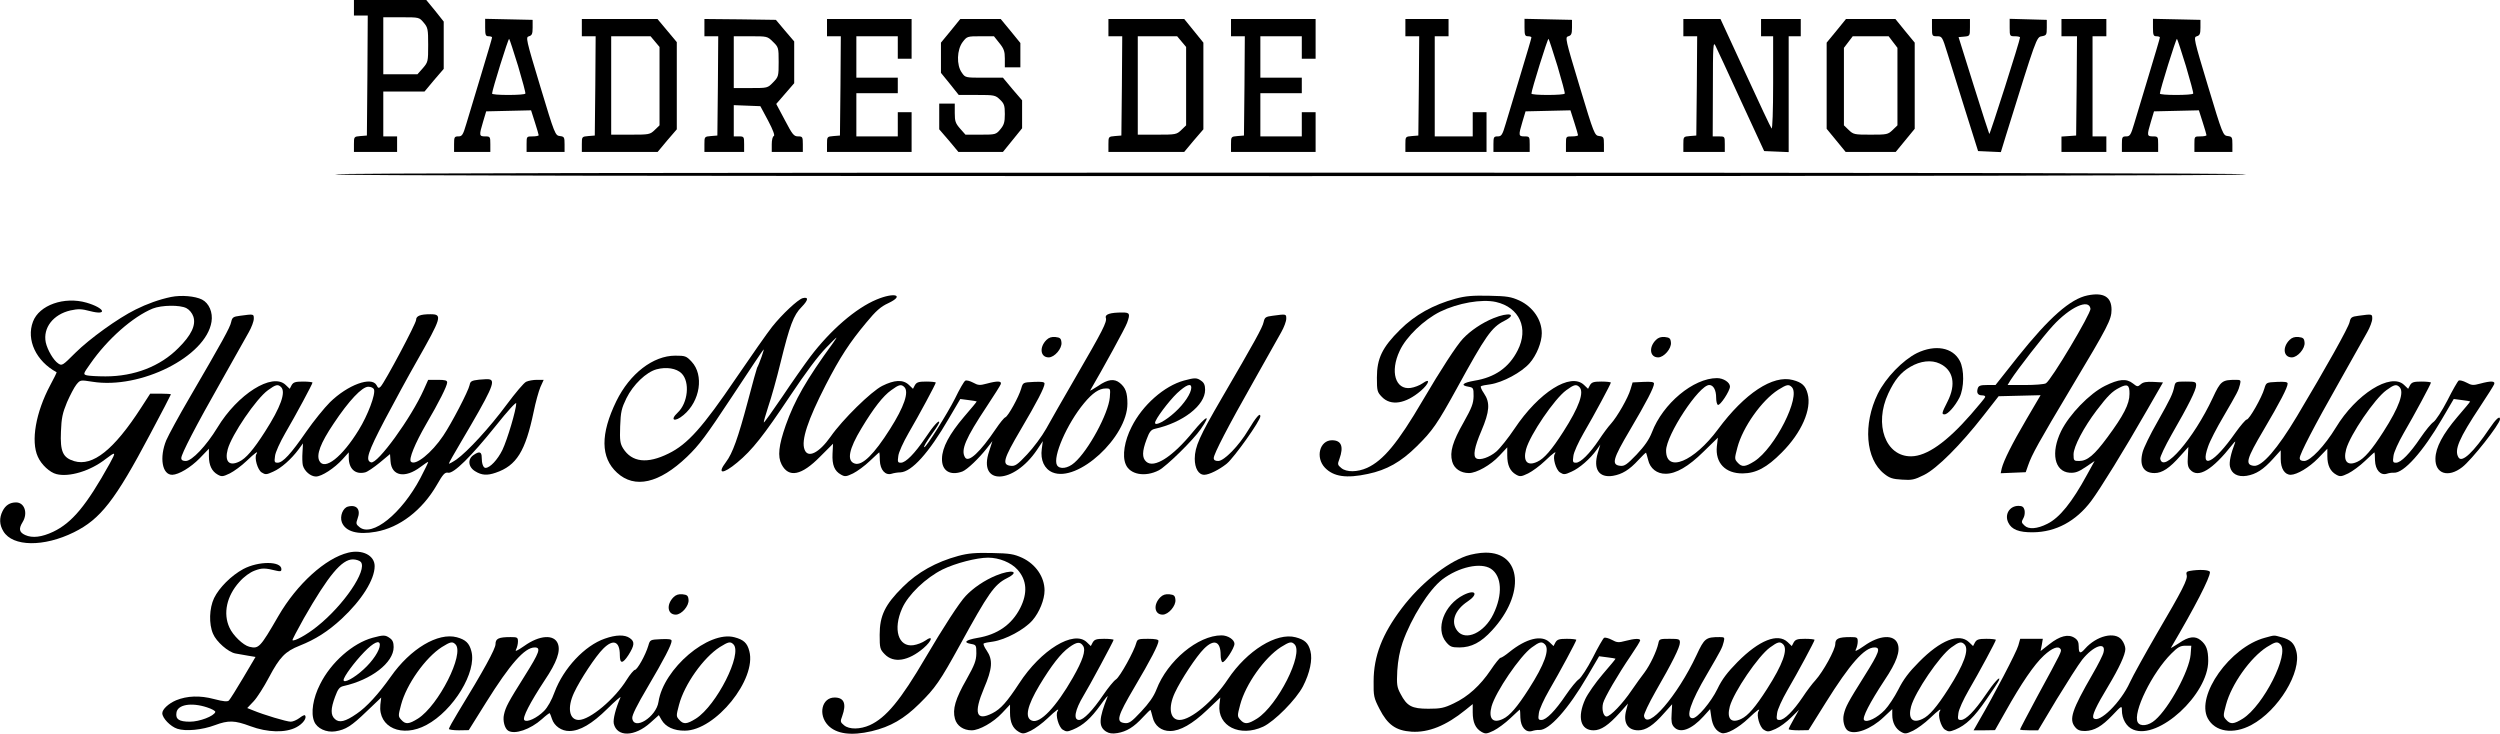 <svg width="1448" height="425" viewBox="0 0 1448 425" fill="none" xmlns="http://www.w3.org/2000/svg">
<path d="M205 4.5V9H209H213L212.8 43.7L212.5 78.5L208.8 78.8C205 79.1 205 79.2 205 83.6V88H217.5H230V83.5V79H226H222V66V53H233.9H245.9L251.4 46.4L257 39.9V26.2V12.5L252 6.2L246.9 -1.3113e-06H226H205V4.5ZM245.4 13.1C247.8 15.9 248 16.9 248 26C248 35.7 247.9 36 244.9 39.5L241.8 43H231.9H222V26.5V10H232.4C242.8 10 242.8 10 245.4 13.1Z" fill="black"/>
<path d="M281 16C281 20.3 281.3 21 283 21C284.1 21 285 21.3 285 21.7C285 22.2 282.1 31.9 278.6 43.5C275.1 55 271.3 67.8 270.1 71.7C268.2 78.2 267.6 79 265.5 79C263.2 79 263 79.4 263 83.5V88H273.5H284V83.5C284 79.2 283.9 79 281 79C277.5 79 277.4 78.5 279.8 70.5L281.6 64.5L294.6 64.2L307.6 63.9L309.8 70.8C311 74.6 312 77.9 312 78.3C312 78.7 310.4 79 308.5 79C305 79 305 79 305 83.5V88H316H327V83.6C327 79.5 326.8 79.1 324.3 78.8C321.6 78.5 321.3 77.9 312.9 50C304.6 22.5 304.4 21.5 306.4 21C308.1 20.5 308.5 19.6 308.5 16V11.5L294.8 11.2L281 10.9V16ZM300.1 38.3C302.6 46.7 304.5 53.8 304.3 54.2C304.1 54.7 299.6 55 294.4 55C289.2 55 285 54.7 285 54.2C285 52.3 294.4 22.1 294.9 22.5C295.2 22.8 297.5 29.9 300.1 38.3Z" fill="black"/>
<path d="M337 16V21H341H345L344.8 49.7L344.5 78.5L340.8 78.8C337 79.1 337 79.2 337 83.6V88H358.9H380.9L386.4 81.4L392 74.9V49.7V24.4L386.4 17.7L380.8 11H358.9H337V16ZM379.4 24.1L382 27.2V49.9V72.6L379.2 75.3C376.5 77.9 376 78 365.2 78H354V49.5V21H365.4H376.8L379.4 24.1Z" fill="black"/>
<path d="M408 16V21H412H416L415.8 49.7L415.5 78.5L411.8 78.8C408 79.1 408 79.2 408 83.6V88H419.5H431V83.5C431 79.2 430.9 79 428 79H425V70V60.9L432.7 61.2L440.4 61.5L444.9 69.9C447.8 75.4 448.9 78.5 448.2 78.8C447.5 79 447 81.1 447 83.6V88H456H465V83.5C465 79.3 464.8 79 462.3 79C459.8 79 459 78 454.6 69.6L449.6 60.2L454.8 54.2L460 48.2V36.1V24L454.7 17.8L449.4 11.5L428.7 11.2L408 11V16ZM447.7 24.2C450.9 27.3 451 27.6 451 35.9C451 44.1 450.9 44.5 447.8 47.7C444.6 51 444.6 51 434.8 51H425V36V21H434.7C444.3 21 444.5 21 447.7 24.2Z" fill="black"/>
<path d="M479 16V21H483H487L486.8 49.7L486.5 78.5L482.8 78.8C479 79.1 479 79.2 479 83.6V88H503.5H528V76.5V65H524H520V72V79H508H496V66.5V54H508H520V49.5V45H508H496V33V21H508H520V27.5V34H524H528V22.5V11H503.5H479V16Z" fill="black"/>
<path d="M550.6 17.9L545 24.7V33.5V42.2L550.2 48.6L555.3 55H565.9C575.9 55 576.5 55.1 579.2 57.7C581.6 60 582 61.1 582 66.1C582 70.8 581.5 72.4 579.4 74.9C576.9 77.9 576.6 78 568 78H559.2L556.1 74.5C553.4 71.4 553 70.2 553 65.5V60H548.5H544V67.4V74.9L549.6 81.4L555.1 88H568H580.9L586.5 81.1L592 74.3V66.2V58.1L586.4 51.6L580.9 45H570C559.1 45 559.1 45 557.1 42.1C553.9 37.7 554.2 28.8 557.6 24.3C560.1 21.1 560.2 21 567.9 21H575.7L578.8 24.9C581.5 28.2 582 29.8 582 33.9V39H586.5H591V31.9V24.9L585.3 17.9L579.6 11H567.9H556.2L550.6 17.9Z" fill="black"/>
<path d="M642 16V21H646H650L649.8 49.7L649.5 78.5L645.8 78.8C642 79.1 642 79.2 642 83.6V88H663.9H685.9L691.4 81.4L697 74.9V49.8V24.7L691.5 17.9L685.9 11H664H642V16ZM684.4 24.1L687 27.2V49.9V72.6L684.2 75.3C681.5 77.9 681 78 670.2 78H659V49.5V21H670.4H681.8L684.4 24.1Z" fill="black"/>
<path d="M713 16V21H717H721L720.8 49.7L720.5 78.5L716.8 78.8C713 79.1 713 79.2 713 83.6V88H737.5H762V76.5V65H758H754V72V79H742H730V66.5V54H742H754V49.5V45H742H730V33V21H742H754V27.5V34H758H762V22.5V11H737.5H713V16Z" fill="black"/>
<path d="M814 16V21H818H822L821.8 49.7L821.5 78.5L817.8 78.8C814 79.1 814 79.2 814 83.6V88H837.5H861V76.5V65H857H853V72V79H842H831V50V21H835H839V16V11H826.5H814V16Z" fill="black"/>
<path d="M883 16C883 20.3 883.3 21 885 21C886.1 21 887 21.3 887 21.7C887 22.2 884.1 31.9 880.6 43.5C877.1 55 873.3 67.8 872.1 71.7C870.2 78.2 869.6 79 867.5 79C865.2 79 865 79.4 865 83.5V88H875.5H886V83.5C886 79.2 885.9 79 883 79C879.5 79 879.4 78.5 881.8 70.5L883.6 64.5L896.6 64.2L909.6 63.9L911.8 70.8C913 74.6 914 77.9 914 78.3C914 78.7 912.4 79 910.5 79C907 79 907 79 907 83.5V88H918H929V83.6C929 79.5 928.8 79.1 926.3 78.8C923.6 78.5 923.3 77.9 914.9 50C906.6 22.5 906.4 21.5 908.4 21C910.1 20.5 910.5 19.6 910.5 16V11.5L896.8 11.2L883 10.9V16ZM902.1 38.3C904.6 46.7 906.5 53.8 906.3 54.2C906.1 54.7 901.6 55 896.4 55C891.2 55 887 54.7 887 54.2C887 52.3 896.4 22.1 896.9 22.5C897.2 22.8 899.5 29.9 902.1 38.3Z" fill="black"/>
<path d="M975 16V21H979H983L982.8 49.7L982.5 78.5L978.8 78.8C975 79.1 975 79.2 975 83.6V88H987H999V83.5C999 79 999 79 995.5 79H992L992.1 51.2C992.1 26.2 992.3 23.8 993.6 26.5C994.4 28.1 1001.1 42.5 1008.4 58.5L1021.8 87.5L1028.9 87.8L1036 88.1V54.5V21H1039.5H1043V16V11H1031.5H1020V16V21H1023.5H1027V48.2C1027 64.2 1026.6 75 1026.1 74.4C1025.6 73.9 1018.8 59.4 1010.9 42.2L996.5 11H985.8H975V16Z" fill="black"/>
<path d="M1063.6 17.9L1058 24.7V49.7V74.6L1063.5 81.3L1069 88H1083.5H1098L1103.5 81.3L1109 74.6V49.7V24.7L1103.4 17.9L1097.8 11H1083.5H1069.2L1063.6 17.9ZM1096.4 24.3L1099 27.7V50.2V72.6L1096.2 75.3C1093.5 77.9 1092.9 78 1083.5 78C1074.1 78 1073.5 77.9 1070.8 75.3L1068 72.6V50.2V27.7L1070.6 24.3L1073.1 21H1083.5H1093.9L1096.4 24.3Z" fill="black"/>
<path d="M1119 16C1119 20.9 1119.1 21 1122 21C1124.8 21 1125 21.3 1127.9 30.7C1129.6 36.1 1134.3 51.1 1138.3 64L1145.7 87.5L1152.3 87.8L1158.9 88.1L1161.9 78.3C1179.5 21.7 1179.5 21.5 1182.6 21C1185.3 20.5 1185.5 20.2 1185.5 16V11.5L1174.8 11.2L1164 10.9V16C1164 20.9 1164.1 21 1167 21C1168.7 21 1170 21.3 1170 21.7C1170 23.4 1152.6 78 1152.2 77.6C1152 77.3 1147.9 64.6 1143.1 49.3L1134.4 21.5L1137.7 21.2C1140.9 20.9 1141 20.8 1141 15.9V11H1130H1119V16Z" fill="black"/>
<path d="M1194 16V21H1198.5H1203L1202.8 49.7L1202.5 78.5L1198.3 78.8L1194 79.1V83.6V88H1207H1220V83.5V79H1216H1212V50V21H1216H1220V16V11H1207H1194V16Z" fill="black"/>
<path d="M1247 16C1247 20.3 1247.3 21 1249 21C1250.1 21 1251 21.3 1251 21.7C1251 22.2 1248.1 31.9 1244.6 43.5C1241.1 55 1237.3 67.8 1236.1 71.7C1234.2 78.2 1233.6 79 1231.5 79C1229.2 79 1229 79.4 1229 83.5V88H1239.5H1250V83.5C1250 79.2 1249.9 79 1247 79C1243.5 79 1243.4 78.5 1245.8 70.5L1247.6 64.5L1260.6 64.2L1273.6 63.9L1275.8 70.8C1277 74.6 1278 77.9 1278 78.3C1278 78.7 1276.4 79 1274.5 79C1271 79 1271 79 1271 83.5V88H1282H1293V83.6C1293 79.5 1292.8 79.1 1290.3 78.8C1287.6 78.5 1287.3 77.9 1278.9 50C1270.6 22.5 1270.4 21.5 1272.4 21C1274.1 20.5 1274.5 19.6 1274.5 16V11.5L1260.8 11.2L1247 10.9V16ZM1266.1 38.3C1268.6 46.7 1270.5 53.8 1270.3 54.2C1270.1 54.7 1265.6 55 1260.4 55C1255.2 55 1251 54.7 1251 54.2C1251 52.3 1260.4 22.1 1260.9 22.5C1261.2 22.8 1263.5 29.9 1266.1 38.3Z" fill="black"/>
<path d="M194 101C194 101.7 379.2 102 747.5 102C1115.8 102 1301 101.7 1301 101C1301 100.3 1115.8 100 747.5 100C379.2 100 194 100.3 194 101Z" fill="black"/>
<path d="M1209.1 171.1C1199.2 173.1 1186.9 183.9 1168.7 206.7L1155.8 223H1151C1147 223 1146 223.4 1145.5 225C1144.7 227.6 1145.6 229 1148.1 229C1149.3 229 1150 229.4 1149.8 230C1149.7 230.5 1145.9 235 1141.5 240.1C1127.5 256.1 1116 264.2 1107 264.3C1092.1 264.5 1085.3 245.8 1093.7 227.9C1097.4 220 1100.9 215.7 1106.4 212.5C1112.3 209 1118.7 208.3 1123.5 210.6C1131.4 214.3 1133.1 222.6 1128 232.6C1124.6 239.3 1124.5 240 1126.3 240C1128.2 240 1132.4 235.2 1134.9 230.3C1137.7 224.7 1137.8 214 1135.1 209C1131 201.2 1120.9 199.4 1110.3 204.5C1102.1 208.6 1092.2 218.8 1087.6 228.1C1079 245.7 1080.5 265.9 1091.3 274.4C1094.4 276.9 1096.2 277.5 1101.6 277.8C1107.3 278.2 1108.8 277.9 1114.4 275.1C1121.9 271.4 1135.6 257.7 1149 240.5L1157.6 229.5L1169.7 229.2L1181.9 228.9L1173.8 242.7C1165.3 257.2 1160.6 266.6 1159.4 271.3L1158.8 274.1L1166 273.8L1173.3 273.5L1174.7 269.5C1176.9 263.2 1180.6 256.5 1200 224C1220.9 189.1 1223 185.1 1223 179.4C1223 171.9 1218.4 169.2 1209.1 171.1ZM1210.8 178.8C1211.2 181.4 1187.9 220.5 1185 222C1184 222.6 1178.6 223 1173 223H1162.8L1164.5 220.2C1168.8 213.6 1183.3 194.9 1189 188.7C1199 177.8 1210 172.8 1210.8 178.8Z" fill="black"/>
<path d="M99.1 172C92.3 173.4 85.1 176 78.5 179.3C68.2 184.4 51.9 196.2 43.7 204.3C36.2 211.8 35.9 212 33.7 210.5C31 208.7 27.5 202.8 26.5 198.3C24.8 189.9 30.8 182.1 40.8 179.8C45.4 178.8 47.3 178.9 52.2 180.2C62.6 182.9 60.7 178.4 50.1 175.3C37.2 171.6 22.7 176.7 19.1 186.3C15.1 196.8 20.9 209.2 32.8 215.6C32.9 215.7 31.3 219.1 29.1 223.1C20.7 238.9 17.8 255.5 21.9 264.5C23.9 269.1 28.9 273.7 32.7 274.6C40 276.5 52.3 272.8 61 266C67.2 261.3 67.4 261.5 63.5 268.6C50 292.9 41.7 302.8 30.8 308C24.2 311.1 18.8 311.8 14.6 309.9C11.1 308.3 10.7 306.3 13.1 302.4C16.3 297.2 14.2 291 9.3 291C5.8 291 3.2 292.6 1.5 296C-0.5 300 -0.4 303.9 2 307.8C7.4 316.7 25.4 316.9 42.8 308.3C58.2 300.7 66.7 289.8 86.9 251.6C93.6 239.1 99 228.6 99 228.4C99 228.2 96.3 228 93 228H87L81.7 236.2C66 260.5 53.7 270.3 43 267.1C36.4 265.1 34.8 261.6 35.3 250C35.6 242.1 36.2 239.3 38.8 233C40.6 228.9 43 224.3 44.2 222.8C46.5 220 46.5 220 53.5 221.1C81.4 225.6 119.3 206.5 122.5 186.4C123.4 181 121.1 175.6 117 173.5C113 171.5 105 170.8 99.1 172ZM108 178.5C109.7 179.4 111.3 181.3 112 183.4C113.6 188.3 110.8 194.2 103.3 201.6C92.8 212.2 77.8 218 61.1 218C56.4 218 51.5 217.7 50.3 217.4C48.1 216.8 48.1 216.6 52.3 210.7C62.2 196.4 77 183.4 88.5 178.7C93.6 176.7 104.2 176.5 108 178.5Z" fill="black"/>
<path d="M507.7 173.5C495.7 178.5 481.1 191.1 469.4 206.5C466.1 210.9 458.7 221.4 453.1 229.8C447.4 238.2 442.6 244.9 442.4 244.7C442.2 244.5 443.4 240.3 445 235.4C446.7 230.5 449.9 219.1 452.1 210C457.4 188.5 459.6 182.5 464.3 177.8C468.2 173.8 468.5 171.8 464.9 172.7C462.1 173.5 453 182 447.2 189.3C444.5 192.7 435.2 206 426.4 218.9C407 247.5 398.3 257.3 387.2 262.7C374.9 268.8 366 267.8 360.9 259.7C359.2 256.9 358.9 255.2 359.2 246.9C359.5 238.5 360 236.5 362.8 230.7C366.7 222.8 374.3 215.5 380.3 213.9C386 212.4 391.8 213.3 394.8 216.3C399.7 221.2 398.5 233.4 392.5 239C387.7 243.5 390.8 244.7 395.9 240.4C405.6 232.3 407.8 217.2 400.6 209.5C397.5 206.2 396.9 206 391.1 206C378.3 206 364.8 216.4 357 232.3C347.7 251.4 347.8 265 357.4 273.8C367.6 283.2 381.8 280 397.9 264.6C405 257.8 409 252.4 423.8 230C433.4 215.4 441.7 203 442.2 202.5C443 201.7 439.6 211.2 438.5 213C438.3 213.4 435.8 222.2 433.1 232.6C427.5 253.6 424.3 262.6 420.5 267.6C415.1 274.7 418.6 274.9 427 267.9C435.7 260.7 442.3 252.3 457.7 229.2C466.5 216 473.8 206.2 478.7 201.2C485.2 194.5 485.7 194.1 482.6 198.5C466.9 220.1 460.3 231.7 455.1 246.3C451 258 450.3 264.4 452.7 269C456.8 276.9 464.2 275.5 475 264.5L482.5 257L482.2 262.8C481.9 269.3 483.3 272.8 487.1 274.9C489.4 276.2 490.1 276.1 494.1 274.2C496.5 273 500.9 269.8 503.8 267C506.7 264.3 509.1 262 509.3 262C509.4 262 509.6 264.1 509.6 266.7C509.8 272.2 512.8 275.5 516.4 274.4C517.6 274 519.9 273.6 521.5 273.6C528.1 273.3 538 262.3 549.5 242.5L556.2 231.1L560.8 231.7C563.4 232 565.6 232.4 565.7 232.5C565.9 232.6 562.5 236.6 558.3 241.5C549.9 251.4 545.7 259.2 545.6 265.6C545.4 272.7 550.3 275.7 557.4 273.1C560.2 272 567 265.5 571.7 259.5L574.8 255.5L572.9 261.4C566.2 281.3 587 280.7 600.6 260.6L604 255.5L603.4 260C602.5 266.5 604.9 271.6 609.6 273.6C624.2 279.7 653 253.2 653 233.8C653 227.4 651.9 224.5 648.6 221.8C645.4 219.2 641.7 219.6 636.1 223.5C633.2 225.4 631.1 226.6 631.4 226.2C638.5 214.1 652 189.5 652.8 187C654.7 181.7 654.4 181 650.1 181C643.1 181 639.9 182 640.5 184.1C641.3 186.4 638.7 191.4 623 218.5C616 230.6 608.3 244 605.9 248.4C603.5 252.7 598.5 259.4 594.9 263.2C589.3 269.2 587.9 270.1 585.4 269.8C580.2 269.2 581.1 266 591.1 249C600.6 232.9 605 224.4 605 222.2C605 221.2 603.4 221 598.8 221.2C592.6 221.5 592.5 221.5 591.5 225C590.1 229.9 583.9 241.1 582.3 241.7C581.5 242 579.1 245 576.8 248.4C567.7 261.9 561 268.1 559 265C556.3 260.7 559.2 254 571.6 235.3C575.7 229.1 579.3 223.4 579.6 222.6C580.4 220.6 577.8 220.5 571.5 222.2C567.5 223.3 566.5 223.2 563.6 221.6C561.7 220.6 559.7 220.1 559.1 220.5C558.4 220.8 555.7 225.5 553.1 230.9C548.6 239.8 536.5 259 535.4 259C534.7 259 536.4 256.1 540.4 250.5C542.4 247.8 544 245.1 544 244.6C544 242.9 540.6 246.6 535.9 253.7C529.8 262.7 524.6 268 521.8 268C520 268 519.8 267.6 520.3 264.1C520.5 262 523.2 256.1 526.2 250.9C532.4 240.3 542 222.4 542 221.6C542 221.3 539.5 221 536.5 221C532 221 530.9 221.4 529.9 223.1L528.8 225.2L526.4 222.9C523 219.7 518 220 511 223.5C504.6 226.7 487.9 243.1 481.1 252.9C474.4 262.4 467.9 265.6 466 260.4C463.9 255.1 467.9 243.2 478.2 223.1C486.6 206.8 492.1 198.4 501.7 186.9C507.3 180.1 510.1 177.6 514.5 175.6C524.2 171 518.2 169.1 507.7 173.5ZM523.8 224.2C526.6 227 523.7 235.6 515.5 248.5C506.3 263.1 499.4 269.9 495.1 268.5C490.3 267 491.6 260.2 499 248C506 236.4 511.4 229.4 516.2 226C520.7 222.7 522 222.4 523.8 224.2ZM642.8 230.2C642 239.5 630.4 261 622.3 268C618.5 271.4 613.7 272 612.2 269.4C609.6 264.7 618 245.4 627.9 233.5C632.7 227.7 636.6 225 640.4 225C643.2 225 643.2 225 642.8 230.2Z" fill="black"/>
<path d="M843 172.999C830.2 176.499 819.5 182.399 810.9 190.999C800.6 201.199 797.5 207.599 797.5 218.699C797.5 226.399 797.7 227.099 800.4 229.899C805.6 235.299 814.1 233.899 822.9 226.399C827.9 222.099 828.7 218.599 824 221.999C822.3 223.199 819.2 224.399 817 224.699C808.2 225.899 805 215.199 810.7 203.199C814.4 195.099 824.7 185.199 834.2 180.499C844.5 175.499 858.2 173.099 866.4 174.899C880.1 177.999 885.6 190.199 879 202.999C874 212.899 865.8 218.599 854 220.499C847.1 221.699 845.7 223.199 850.6 223.999C853.4 224.499 853.5 224.799 853.5 229.499C853.4 233.699 852.5 236.099 847.8 244.499C841.3 255.899 839.6 261.799 841.1 267.299C842.2 271.399 846 273.999 850.8 273.999C855.2 273.999 863.4 269.399 868.4 263.999L873 259.099V263.799C873 269.399 874.6 272.899 878.1 274.899C880.4 276.199 881.1 276.099 885.1 274.199C887.5 272.999 891.9 269.799 894.8 266.999C899.8 262.199 901.9 260.799 900.5 262.999C899.2 265.199 901.2 272.099 903.5 273.599C905.7 274.999 906.3 274.999 910.2 273.199C914.8 271.199 921 265.799 924.8 260.499L926.9 257.499L925.4 262.499C922.7 271.699 926.1 276.899 934.2 275.599C939.5 274.699 943.7 272.199 949 266.399C951.3 263.899 953.3 261.999 953.4 262.199C953.5 262.399 954.1 264.299 954.6 266.399C955.7 271.299 959.7 274.499 964.8 274.399C970.7 274.399 977.9 270.299 986.7 261.599L995 253.499L994.4 258.499C993.4 268.099 999.3 274.299 1009.4 274.199C1017.1 274.099 1023.3 270.899 1032 262.099C1043.5 250.599 1049.4 236.999 1047 228.099C1045.8 223.399 1043.7 221.499 1038.4 220.099C1026.9 216.999 1010.5 227.799 995.1 248.599C981.1 267.499 965 274.099 965 260.999C965 251.999 984.1 222.999 990 222.999C992.4 222.999 994 225.899 994 230.399C994 232.299 994.4 234.199 995 234.499C996.2 235.199 1002 226.399 1002 223.899C1002 221.499 998.2 218.999 994.5 218.999C980.8 218.999 963.1 233.799 956.8 250.399C955.1 254.699 952.6 258.299 947.9 263.299C942.3 269.099 940.9 270.099 938.4 269.799C933.2 269.199 934.1 265.899 944.1 248.999C953.6 232.899 958 224.399 958 222.199C958 221.199 956.4 220.999 951.8 221.199L945.6 221.499L944.4 225.499C943 230.399 936.7 241.399 933 245.499C931.5 247.099 928.4 251.299 926.1 254.799C920.7 262.799 915.5 267.999 912.8 267.999C911 267.999 910.8 267.599 911.3 264.099C911.5 261.999 914.2 256.099 917.2 250.899C923.4 240.299 933 222.399 933 221.599C933 221.299 930.5 220.999 927.5 220.999C923 220.999 921.9 221.399 920.9 223.099L919.8 225.199L917.4 222.899C909.6 215.599 891.3 227.199 877.2 248.299C873.6 253.699 868.8 259.699 866.6 261.599C862.7 264.899 857.2 266.799 855.1 265.499C853 264.299 854 258.899 858 249.599C862.8 238.299 863.2 233.199 859.5 227.799C858.1 225.799 857.3 223.899 857.8 223.699C858.2 223.399 860.6 222.899 863.2 222.599C870.4 221.499 881.3 215.699 886 210.299C890 205.699 893 198.299 893 192.999C893 185.199 887.9 177.799 880.1 174.099C875.2 171.899 873 171.499 862.5 171.299C853 171.099 848.9 171.399 843 172.999ZM914.8 224.199C917.7 227.099 914.6 235.799 905.5 249.999C898.8 260.499 894.4 265.599 890.5 267.399C884.7 270.199 882 267.299 883.9 260.199C886.2 251.799 900.4 230.899 907.2 225.999C911.7 222.699 913 222.399 914.8 224.199ZM1037.8 224.199C1043.2 229.599 1028 259.599 1016.1 267.199C1010.8 270.499 1008.9 270.699 1006.4 267.899C1004.6 265.899 1004.6 265.599 1006.3 259.199C1009.4 247.399 1020.4 231.899 1029.9 225.799C1034.9 222.699 1036 222.399 1037.8 224.199Z" fill="black"/>
<path d="M139 182.9C135.1 183.4 134.5 183.8 133.9 186.5C133.3 189.6 128.8 197.7 109.7 230.5C103.6 240.9 97.6 252 96.3 255C92.2 265 93.9 275.1 99.8 275C103.5 274.9 110.4 270.8 115.6 265.5L121 259.9V264.2C121 269.5 122.7 273 126.1 274.9C128.4 276.2 129.1 276.1 133.1 274.2C135.5 273 139.9 269.8 142.8 267C147.8 262.2 149.9 260.8 148.5 263C147.2 265.2 149.2 272.1 151.5 273.6C153.7 275 154.3 275 158.2 273.2C162.8 271.2 168.7 266 173 260.2L175.5 256.8L175.2 262C175 264.8 175.1 268.2 175.4 269.5C176.3 272.9 179.9 276 183 276C186.3 276 193.7 271.2 198.4 266L202 262V265C202 271.6 205.8 275 211.5 273.6C212.8 273.3 216.6 270.7 219.9 268L225.9 263L226.2 267.2C226.8 275.8 234.6 277.2 243.5 270.5C246 268.6 248 267.3 248 267.6C248 268 246 272.1 243.5 276.9C232.6 297.5 215.5 311.3 208.2 305.3C206.2 303.7 206.1 303.2 207.1 300.4C209.1 295.2 206.7 292.1 201.6 293.4C198.6 294.1 196.7 299 198 302.5C200.1 307.9 207.1 309.9 217.7 308C231.4 305.6 244.5 295.6 253 280.9C256.6 274.6 257.7 273.4 259.6 273.8C262.8 274.4 272.9 264.4 287.1 246.7C294 238 299 232.6 299 233.6C299 237.3 293.9 254.5 291 260.6C288.2 266.3 283.8 271 281.2 271C279.9 271 279 268.5 279 264.9C279 261.6 277.6 261.2 274.2 263.6C270.7 266 271.2 270.6 275.3 273C279 275.3 282.2 275.5 287.1 273.8C299.2 269.7 304.3 261.4 309.1 238.5C310.2 233 312 226.6 313 224.2L314.9 220H311C308.8 220 306.1 220.5 304.8 221.1C303.5 221.6 298.5 227.6 293.5 234.3C283.6 247.7 270.8 261.6 264.3 266.2C261.9 267.8 260 268.8 260 268.5C260 268.1 263.1 262.6 266.9 256.2C284.5 226.4 287 220.9 283.8 219.8C283.1 219.5 280.3 219.6 277.5 219.9C273.2 220.4 272.4 220.8 272 223C271.3 226.5 261.5 245.3 256.7 252.4C250 262.4 240.5 270 238 267.4C236.6 266 240.4 256.8 246.8 245.7C254.3 232.9 259 223.5 259 221.5C259 220.3 257.8 220 253.5 220H248L245.5 225.6C238.2 242 218.6 269 214.9 267.8C211.5 266.7 213 262 222.8 243.3C228.3 232.9 236.6 217.6 241.3 209.4C255.9 183.7 256.4 182 249.3 182C243.4 182 241 183 241 185.3C241 187.4 223 221.2 220.5 223.9C219.4 225 219 224.9 218.1 223.1C215.2 217.8 201.4 222.9 191.1 233C187.9 236.2 181.7 243.8 177.4 250C168.5 262.9 163.8 268 160.8 268C159 268 158.8 267.6 159.3 264.1C159.5 262 162.2 256.1 165.2 250.9C171.4 240.3 181 222.4 181 221.6C181 221.3 178.5 221 175.5 221C171 221 169.9 221.4 168.9 223.1L167.8 225.2L165.4 222.9C157.7 215.6 137.6 228.3 125.9 247.7C119.5 258.2 111.2 267 107.6 267C105.8 267 105 266.5 105 265.3C105 263 113.2 247.1 128.3 220.5C135.4 207.8 142.5 195.2 144.1 192.4C145.7 189.6 147 186.1 147 184.6C147 181.8 147.1 181.8 139 182.9ZM162.8 224.2C165.7 227.1 162.6 235.8 153.5 250C146.8 260.5 142.4 265.6 138.5 267.4C132.7 270.2 130 267.3 131.9 260.2C134.2 251.8 148.4 230.9 155.2 226C159.7 222.7 161 222.4 162.8 224.2ZM216.6 225.5C217.7 228.2 213 240.6 207.8 249C198.2 264.7 188 272.7 185 267C183.1 263.4 185.6 256.7 193.2 245.4C202.1 232 209.7 224 213.3 224C214.9 224 216.3 224.7 216.6 225.5Z" fill="black"/>
<path d="M737 182.9C733.1 183.4 732.5 183.8 731.9 186.5C731.3 189.6 726.8 197.7 707.7 230.5C694.6 253 692.1 258.6 692 265.7C692 271.2 694.2 275 697.5 275C700.3 275 706.3 272 710.6 268.5C714.9 264.9 730 243.7 730 241.1C730 238.7 727.5 241.6 723 249.1C717.6 258.2 709 267 705.6 267C703.8 267 703 266.5 703 265.3C703 263 711.2 247.1 726.3 220.5C733.4 207.8 740.5 195.2 742.1 192.4C743.7 189.6 745 186.1 745 184.6C745 181.8 745.1 181.8 737 182.9Z" fill="black"/>
<path d="M865 184.3C858.4 187 851.7 191.5 847.3 196.2C843.7 200 834.5 214.1 824 232C809.6 256.6 801.2 266.7 791.8 271C786.2 273.5 779.9 273.6 776.9 271.1C774.7 269.3 774.6 268.9 775.8 265.8C778.4 258.6 776.9 255 771.5 255C764.3 255 761.8 265 767.4 270.9C772.4 276.1 779.8 277.2 792.3 274.5C803.2 272.2 811.4 267.6 820.6 258.5C829.7 249.5 832.4 245.7 844.1 224.4C860.5 194.5 863.9 189.6 871.2 185.9C879.1 181.9 874.1 180.6 865 184.3Z" fill="black"/>
<path d="M1366 182.9C1362.1 183.4 1361.5 183.8 1360.9 186.5C1360.3 189.6 1347.3 212.8 1330.4 241.1C1319.1 260 1310.1 270.4 1305.4 269.8C1300.2 269.2 1301.1 265.9 1311.1 249C1320.6 232.9 1325 224.4 1325 222.2C1325 221.2 1323.4 221 1318.8 221.2C1312.6 221.5 1312.6 221.5 1311.5 225.1C1310.1 230.1 1302.8 243 1301.3 243C1300.7 243 1297.7 246.5 1294.7 250.7C1282.4 268.3 1274 272.5 1278.9 258.7C1279.9 255.6 1284 247.7 1287.8 241.3C1296 227.2 1296.5 226.3 1297.4 222.7C1298 220.2 1297.8 220 1295.1 220C1287 220 1286.2 220.6 1281.6 230.5C1270.5 254.2 1252.9 274.5 1251.2 265.7C1251 264.7 1254 258.4 1257.8 251.7C1267.6 234.7 1272 225.9 1272 223.2C1272 221.2 1271.6 221 1266 221C1260.3 221 1260 221.1 1259.4 223.7C1258.5 228.2 1257.2 230.8 1249.5 244.5C1245.4 251.6 1241.6 259.5 1241 261.9C1239 269.6 1241.5 274 1247.9 274C1252.3 274 1256.6 271.2 1263 263.9L1267.5 258.9L1267.2 264.5C1266.9 268.8 1267.2 270.6 1268.6 272.1C1273.2 277.2 1281.4 272.2 1293 257.5C1294.4 255.7 1295 255.3 1294.5 256.5C1292.1 262.7 1291 267.8 1291.6 270.3C1292.5 274.4 1296.1 276.4 1301.2 275.6C1306.7 274.7 1310.9 272 1316.5 265.8L1321 260.8V265.9C1321 271.4 1323.3 275 1326.8 275C1330.5 274.9 1337.4 270.8 1342.6 265.5L1348 259.9V264.2C1348 269.5 1349.7 273 1353.1 274.9C1355.4 276.2 1356.1 276.1 1360.1 274.2C1362.5 273 1366.9 269.8 1369.8 267C1372.7 264.3 1375.1 262 1375.3 262C1375.4 262 1375.6 264.1 1375.6 266.7C1375.8 272.2 1378.8 275.5 1382.4 274.4C1383.6 274 1385.4 273.7 1386.5 273.8C1392.2 274.2 1403.4 261.6 1414.4 242.7L1421.2 231.1L1425.8 231.7C1428.4 232 1430.6 232.4 1430.7 232.5C1430.9 232.6 1427.5 236.6 1423.3 241.5C1414.9 251.4 1410.7 259.2 1410.6 265.6C1410.4 274.4 1418 276.9 1426.1 270.6C1431.5 266.5 1448 245.6 1448 242.8C1448 240.5 1445.7 242.6 1441.9 248.2C1432.7 261.9 1426 268.2 1424 265C1421.3 260.7 1424.2 254 1436.6 235.3C1440.7 229.1 1444.3 223.4 1444.6 222.6C1445.4 220.6 1442.8 220.5 1436.5 222.2C1432.5 223.3 1431.5 223.2 1428.6 221.6C1426.7 220.6 1424.7 220.1 1424.1 220.4C1423.5 220.8 1420.5 226 1417.5 232C1414.4 238 1410.8 243.5 1409.5 244.4C1408.1 245.3 1404.8 249.4 1402 253.5C1395.8 262.7 1390.6 268 1387.8 268C1386 268 1385.8 267.6 1386.3 264.1C1386.5 262 1389.2 256.1 1392.2 250.9C1398.4 240.3 1408 222.4 1408 221.6C1408 221.3 1405.5 221 1402.5 221C1398 221 1396.9 221.4 1395.9 223.1L1394.8 225.2L1392.4 222.9C1384.7 215.6 1364.6 228.3 1352.9 247.7C1346.5 258.2 1338.2 267 1334.6 267C1332.8 267 1332 266.5 1332 265.3C1332 263 1340.2 247.1 1355.3 220.5C1362.4 207.8 1369.5 195.2 1371.1 192.4C1372.7 189.6 1374 186.1 1374 184.6C1374 181.8 1374.1 181.8 1366 182.9ZM1389.8 224.2C1392.7 227.1 1389.6 235.8 1380.5 250C1373.8 260.5 1369.4 265.6 1365.5 267.4C1359.7 270.2 1357 267.3 1358.9 260.2C1361.2 251.8 1375.4 230.9 1382.2 226C1386.7 222.7 1388 222.4 1389.8 224.2Z" fill="black"/>
<path d="M606.1 196.9C601.8 201.2 602.6 207 607.4 207C610.8 207 615.2 201.8 614.8 198.4C614.6 196 614 195.5 611.3 195.2C609.1 195 607.5 195.5 606.1 196.9Z" fill="black"/>
<path d="M959.1 196.9C954.8 201.2 955.6 207 960.4 207C963.8 207 968.2 201.8 967.8 198.4C967.6 196 967 195.5 964.3 195.2C962.1 195 960.5 195.5 959.1 196.9Z" fill="black"/>
<path d="M1326.1 196.9C1321.8 201.2 1322.6 207 1327.4 207C1330.8 207 1335.2 201.8 1334.8 198.4C1334.6 196 1334 195.5 1331.3 195.2C1329.1 195 1327.5 195.5 1326.1 196.9Z" fill="black"/>
<path d="M685.8 220.399C674.4 223.499 661.7 234.599 655.4 247.299C651.3 255.299 649.9 263.999 652 268.899C654.4 274.899 663.3 276.499 671.2 272.399C675.6 270.099 691.2 254.799 695.5 248.499C701.8 239.399 698.9 240.499 691 250.099C679.2 264.599 668.4 271.499 663.9 267.399C661.4 265.199 661.5 261.399 664.1 254.499C665.7 250.099 666.7 248.899 668.8 248.399C685.1 244.799 698 234.799 698 225.799C698 223.099 697.4 221.699 695.8 220.599C693.2 218.699 692.1 218.699 685.8 220.399ZM690 224.499C690 227.699 685.9 233.899 680.6 238.699C675.2 243.699 669 246.999 669 244.899C669 242.899 676.9 232.399 681.8 227.699C687 222.899 690 221.699 690 224.499Z" fill="black"/>
<path d="M1219.2 223.501C1210.2 228.001 1198.6 240.001 1193.8 249.701C1187.7 262.201 1189.9 273.101 1198.7 273.801C1201.9 274.001 1203.7 273.401 1207.9 270.601L1213.2 267.001L1208.9 274.801C1200.1 291.001 1192.9 299.901 1185.8 303.401C1179.9 306.401 1174.9 306.701 1172.6 304.401C1170.7 302.601 1170.7 302.401 1172.1 299.801C1172.7 298.701 1172.9 296.701 1172.6 295.401C1172.1 293.601 1171.3 293.001 1169.1 293.001C1163.9 293.001 1160.9 298.001 1163.2 302.701C1165.1 306.701 1169.4 308.401 1177.5 308.301C1190.7 308.201 1202.4 301.901 1211.2 290.201C1216.3 283.401 1230.4 260.601 1243.6 237.501L1252.8 221.501L1247.3 221.201C1243.2 221.001 1241.3 221.301 1239.9 222.601C1238.2 224.101 1237.9 224.101 1235.4 222.101C1231.6 219.101 1227.3 219.501 1219.2 223.501ZM1233.4 228.201C1233.4 234.001 1230 240.601 1220.6 253.301C1213 263.601 1209 267.001 1204.2 267.001C1201.2 267.001 1201 266.801 1201 263.201C1201 258.701 1206.9 247.501 1214.5 237.501C1220.7 229.401 1223.3 226.701 1227.5 224.601C1232.2 222.101 1233.5 222.901 1233.4 228.201Z" fill="black"/>
<path d="M201.7 320.101C188.5 323.301 172 338.301 161.3 356.701C150.6 375.201 149.9 375.901 144.4 374.601C140.8 373.701 134.9 368.001 132.9 363.501C129.1 355.301 131.3 345.201 138.6 337.101C141.3 334.001 144.8 331.501 147.5 330.501C151.7 328.901 153.4 328.901 160.3 330.601C162.4 331.101 163 330.901 163 329.701C163 324.901 149.7 324.901 140.9 329.601C133.9 333.401 127 340.301 124 346.401C121.2 352.301 120.9 361.401 123.4 367.101C125.3 371.701 132.3 377.801 136.4 378.501C138.1 378.801 141.4 379.401 143.8 379.801L148 380.501L140.9 392.501C137 399.101 133.3 405.001 132.6 405.701C131.8 406.501 129.7 406.401 124 404.901C115.8 402.701 108.4 403.001 102 405.601C97.6 407.501 94 410.801 94 413.101C94 415.901 98.7 420.801 102.7 422.101C107.5 423.701 117.1 422.801 124.5 420.001C132.3 417.101 135.9 417.201 145 420.601C154.9 424.301 165.4 424.601 171.7 421.201C175.5 419.201 178 415.701 176.6 414.301C176.3 414.001 174.9 414.701 173.4 415.901C171.9 417.001 169.7 418.001 168.4 418.001C166 418.001 152.7 414.001 146.7 411.501L143.2 410.101L146.9 406.201C148.9 404.101 152.9 397.801 155.8 392.301C162 380.601 165.2 377.301 173.5 374.001C182.8 370.301 190 365.701 197.9 358.401C209.5 347.601 217 335.701 217 327.901C217 321.701 209.9 318.101 201.7 320.101ZM209 325.501C212.9 330.201 199.1 350.601 183.6 362.901C177.8 367.601 170.3 371.701 169.4 370.801C169.2 370.601 172.2 364.901 176 358.101C190.2 333.301 197.9 324.001 204.4 324.001C206.2 324.001 208.3 324.701 209 325.501ZM119.9 409.701C122.7 410.601 124.9 411.801 124.7 412.401C123.9 414.801 115.6 418.001 110 418.001C103.7 418.001 101.6 416.601 102.2 412.801C102.8 408.101 110.8 406.701 119.9 409.701Z" fill="black"/>
<path d="M555 322C542.2 325.5 531.5 331.4 522.9 340C512.6 350.2 509.5 356.6 509.5 367.7C509.5 375.4 509.7 376.1 512.4 378.9C517.6 384.3 526.1 382.9 534.9 375.4C539.9 371.1 540.7 367.6 536 371C534.3 372.2 531.2 373.4 529 373.7C520.3 374.9 517.1 364.5 522.5 352.4C526 344.4 536.3 334.6 546 329.8C553.4 326.2 565.7 323 572.3 323C578.7 323 585.6 325.8 589.3 329.9C594.8 336 595.3 343.5 590.9 352.2C586 361.8 577.7 367.6 566 369.5C559.1 370.7 557.7 372.2 562.6 373C565.4 373.5 565.5 373.8 565.5 378.5C565.4 382.7 564.5 385.1 559.8 393.5C553.3 404.9 551.6 410.8 553.1 416.3C554.2 420.4 558 423 562.8 423C567.2 423 575.4 418.4 580.4 413L585 408.1V412.8C585 418.4 586.6 421.9 590.1 423.9C592.4 425.2 593.1 425.1 597.1 423.2C599.5 422 603.9 418.8 606.8 416C611.8 411.2 613.9 409.8 612.5 412C611.2 414.1 613.2 421.1 615.5 422.6C617.6 423.9 618.2 423.9 621.4 422.6C627.3 420.2 631.9 416 637.3 408.5C640 404.7 641.9 402.4 641.5 403.5C636.4 416.3 636.2 420.8 640.6 423.7C642.4 424.8 644.2 425.1 647.2 424.6C652.5 423.7 656.7 421.2 662 415.4C664.3 412.9 666.3 411 666.4 411.2C666.5 411.4 667.1 413.3 667.6 415.4C668.7 420.3 672.7 423.5 677.8 423.4C683.5 423.4 690.7 419.3 699.1 411.3L706.8 404L706.3 408.2C705.1 420.6 718.1 427.1 731.6 420.9C738.2 417.8 750.7 405.2 754.7 397.5C758.7 389.7 760.3 382 759 377.1C757.8 372.4 755.7 370.5 750.4 369.1C739.4 366.2 722.3 376.8 711.2 393.4C702.9 406 689.8 417 683.2 417C677.7 417 676.4 409.9 680.5 401.2C684 393.7 693 380 697.4 375.7C703.2 369.9 707 371.4 707 379.4C707 381.3 707.4 383.2 708 383.5C709.2 384.2 715 375.4 715 372.9C715 370.5 711.2 368 707.5 368C693.9 368 676.2 382.7 669.8 399.4C668.2 403.5 665.5 407.3 660.9 412.2C655.3 418.2 653.9 419.1 651.4 418.8C646.2 418.2 647.1 415 657.1 398C666.5 382.1 671 373.4 671 371.2C671 370.4 669.1 370 664.9 370C659.4 370 658.8 370.2 658.2 372.2C657 377 648.7 392 646.4 393.5C645.1 394.3 641.8 398.4 639 402.5C632.9 411.5 627.6 417 625 417C621.5 417 622.6 411.2 627.6 402.9C630.7 397.9 645 371.3 645 370.6C645 370.3 642.5 370 639.5 370C635 370 633.9 370.4 632.9 372.1L631.8 374.2L629.4 371.9C621.9 364.8 602.9 376.4 590.3 395.8C583.3 406.5 579.6 410.7 574.8 413.1C565.4 417.9 563.8 413.2 569.9 398.7C574.8 387.3 575.2 382.2 571.5 376.8C570.1 374.8 569.3 372.9 569.8 372.7C570.2 372.4 572.6 371.9 575.2 371.6C582.4 370.5 593.3 364.7 598 359.3C602 354.7 605 347.3 605 342C605 334.2 599.9 326.8 592.1 323.1C587.2 320.9 585 320.5 574.5 320.3C565 320.1 560.9 320.4 555 322ZM627.4 374.2C629 376.8 627.1 382.5 621.4 392.5C611.7 409.5 602.4 419.3 597.7 417.4C593.4 415.8 594.9 408.9 602 397C609 385.4 614.4 378.4 619.3 374.9C623.7 371.7 625.7 371.5 627.4 374.2ZM749.8 373.2C755.2 378.6 740 408.6 728.1 416.2C722.8 419.5 720.9 419.7 718.4 416.9C716.6 414.9 716.6 414.6 718.3 408.2C721.4 396.4 732.4 380.9 741.9 374.8C746.9 371.7 748 371.4 749.8 373.2Z" fill="black"/>
<path d="M849.3 322.001C837.4 326.201 822.4 338.401 811.9 352.301C800.6 367.201 795.6 380.101 795.6 394.601C795.5 403.101 795.7 404.201 799 410.601C803.7 419.801 808.5 423.201 817.6 423.801C827.4 424.401 837.6 420.301 848.8 411.201L853 407.801V412.601C853 418.401 854.6 421.901 858.1 423.901C860.4 425.201 861.1 425.101 865.1 423.201C867.5 422.001 871.9 418.801 874.8 416.001C877.7 413.301 880.1 411.001 880.3 411.001C880.4 411.001 880.6 413.101 880.6 415.701C880.8 421.201 883.8 424.501 887.4 423.401C888.6 423.001 890.4 422.701 891.5 422.801C897.2 423.201 908.4 410.601 919.4 391.701L926.2 380.101L930.8 380.701C933.4 381.001 935.6 381.401 935.7 381.501C935.9 381.601 932.5 385.601 928.3 390.501C924.1 395.401 919.6 401.901 918.2 404.901C913.4 415.401 915.4 423.001 923 423.001C927.3 423.001 931.6 420.101 938.2 412.801L942.9 407.501L941.9 411.401C940 418.501 942.7 423.001 948.9 423.001C953.3 423.001 957.6 420.201 964 412.901L968.5 407.901L968.2 413.501C967.9 417.801 968.2 419.601 969.6 421.101C973.1 425.001 979.7 422.601 986.7 414.901L990.5 410.701L991.2 415.401C991.9 420.401 993.9 423.501 997.2 424.601C1000 425.401 1006.8 421.701 1012.8 416.001C1017.8 411.201 1019.9 409.801 1018.5 412.001C1017.2 414.201 1019.2 421.101 1021.5 422.601C1023.7 424.001 1024.3 424.001 1028.4 422.201C1030.9 421.101 1034.9 418.101 1037.4 415.601L1042 411.101L1039 416.401C1037.3 419.301 1036 422.001 1036 422.301C1036 422.701 1038.6 423.001 1041.8 423.001L1047.5 422.901L1057.5 406.901C1071.5 384.501 1079.9 375.001 1085.7 375.001C1089.5 375.001 1088.5 377.801 1079.9 391.501C1070.3 406.801 1068.9 409.401 1067.9 413.901C1067.1 417.401 1068.3 421.901 1070.3 423.201C1074.4 425.801 1083.6 422.401 1091 415.401L1096 410.701V414.101C1096 418.501 1097.9 422.101 1101.1 423.901C1103.4 425.201 1104.1 425.101 1108.1 423.201C1110.5 422.001 1114.9 418.801 1117.8 416.001C1122.8 411.201 1124.9 409.801 1123.5 412.001C1122.2 414.101 1124.2 421.101 1126.5 422.601C1128.6 423.901 1129.2 423.901 1132.5 422.601C1138.7 420.001 1143.4 415.501 1150.4 405.301C1154.2 399.901 1157.5 394.801 1157.8 394.001C1159 390.801 1154.8 395.401 1149.9 402.701C1143.8 411.701 1138.6 417.001 1135.8 417.001C1134 417.001 1133.8 416.601 1134.3 413.101C1134.5 411.001 1137.2 405.101 1140.2 399.901C1146.4 389.301 1156 371.401 1156 370.601C1156 370.301 1153.5 370.001 1150.5 370.001C1146 370.001 1144.9 370.401 1143.9 372.101L1142.8 374.201L1140.4 371.901C1134.7 366.501 1123.9 370.801 1111.5 383.401C1105.6 389.301 1102.4 393.601 1099.5 399.401C1097.3 403.701 1093.8 409.001 1091.7 411.201C1087.3 415.801 1081.3 418.701 1079.7 417.101C1078.4 415.801 1082.9 407.101 1091.5 394.001C1098.5 383.601 1100.8 377.101 1099.1 372.801C1097 367.301 1088.5 367.801 1079.7 374.101C1075.5 377.001 1074.1 377.601 1074.9 376.201C1075.5 375.001 1076 373.001 1076 371.601C1076 369.201 1075.6 369.001 1071.8 369.001C1064.8 369.001 1063 369.901 1063 373.001C1063 376.301 1056 389.001 1051.5 394.001C1049.7 395.901 1046.4 400.301 1044.1 403.801C1038.7 411.801 1033.5 417.001 1030.8 417.001C1029 417.001 1028.8 416.601 1029.3 413.101C1029.5 411.001 1032.2 405.101 1035.2 399.901C1041.4 389.301 1051 371.401 1051 370.601C1051 370.301 1048.5 370.001 1045.5 370.001C1041 370.001 1039.9 370.401 1038.9 372.101L1037.8 374.201L1035.4 371.901C1029.7 366.501 1018.9 370.801 1006.4 383.401C1000.5 389.401 997.4 393.401 994.7 399.101C991 406.701 983.1 416.001 980.4 416.001C976 416.001 979.1 406.701 988.8 390.301C997 376.201 997.5 375.301 998.4 371.701C999 369.201 998.8 369.001 996.1 369.001C988 369.001 987.2 369.601 982.6 379.501C971.5 403.201 953.9 423.501 952.2 414.701C952 413.701 955 407.401 958.8 400.701C968.6 383.701 973 374.901 973 372.201C973 370.201 972.6 370.001 967 370.001C961.3 370.001 961 370.101 960.5 372.701C959.5 377.301 955.7 385.201 952.5 389.501C950.8 391.701 947.4 396.401 945 399.901C939.9 407.501 932.7 415.001 930.5 415.001C928.7 415.001 927.6 410.901 928.5 407.301C929.3 404.101 937.1 390.701 944.6 379.701C947.6 375.301 950 371.401 950 370.901C950 369.701 946.8 369.801 941.5 371.201C937.5 372.301 936.5 372.201 933.6 370.601C931.7 369.601 929.7 369.101 929.1 369.401C928.5 369.801 925.5 375.001 922.5 381.001C919.4 387.001 915.8 392.501 914.5 393.401C913.1 394.301 909.8 398.401 907 402.501C900.8 411.701 895.6 417.001 892.8 417.001C891 417.001 890.8 416.601 891.3 413.101C891.5 411.001 894.2 405.101 897.2 399.901C903.4 389.301 913 371.401 913 370.601C913 370.301 910.5 370.001 907.5 370.001C903 370.001 901.9 370.401 900.9 372.101L899.8 374.201L897.4 371.901C892.8 367.601 884 369.801 874.3 377.601C872 379.501 869.7 381.001 869.1 381.001C868.6 381.001 866 384.201 863.4 388.101C857.4 397.001 850.3 403.501 842 407.401C836.4 410.101 834.4 410.501 827.3 410.501C817.7 410.501 814.9 409.001 811.2 401.901C809.1 398.001 808.9 396.501 809.3 388.501C809.7 382.401 810.7 377.101 812.4 372.101C817.4 357.901 827.7 341.501 835.4 335.601C844.9 328.401 857.6 325.601 863.5 329.401C869.9 333.601 870.5 344.401 864.9 355.801C859.7 366.501 848.9 371.501 844.1 365.401C840.1 360.301 842.5 353.401 850 348.401C856.5 344.101 854.7 341.101 847.7 344.601C836.4 350.301 831.2 364.301 837.6 371.901C839.9 374.601 840.8 375.001 845.3 375.001C852.2 375.001 857.8 372.101 864.2 365.101C883.5 344.201 881.4 319.801 860.3 320.101C857.1 320.101 852.2 321.001 849.3 322.001ZM894.8 373.201C897.7 376.101 894.6 384.801 885.5 399.001C878.8 409.501 874.4 414.601 870.5 416.401C864.7 419.201 862 416.301 863.9 409.201C866.2 400.801 880.4 379.901 887.2 375.001C891.7 371.701 893 371.401 894.8 373.201ZM1032.8 373.201C1035.7 376.101 1032.6 384.801 1023.5 399.001C1016.8 409.501 1012.4 414.601 1008.5 416.401C1002.7 419.201 1000 416.301 1001.9 409.201C1004.2 400.801 1018.4 379.901 1025.2 375.001C1029.7 371.701 1031 371.401 1032.8 373.201ZM1137.8 373.201C1140.7 376.101 1137.6 384.801 1128.5 399.001C1121.8 409.501 1117.4 414.601 1113.5 416.401C1107.7 419.201 1105 416.301 1106.9 409.201C1109.2 400.801 1123.4 379.901 1130.2 375.001C1134.7 371.701 1136 371.401 1137.8 373.201Z" fill="black"/>
<path d="M1268.2 330.7C1266.5 331 1266.1 331.6 1266.5 333C1267.3 335.4 1264.2 341.5 1249 367.4C1242.4 378.8 1235.4 391.4 1233.6 395.3C1228.4 406.8 1215.8 419.2 1212.6 416C1211.4 414.8 1213.9 409.3 1221.1 397.4C1227.4 386.9 1231 379.1 1231 375.9C1231 374.4 1230.1 372.1 1228.9 370.6C1225 365.6 1214.3 368.2 1207.6 375.8C1204.9 378.9 1204 378.5 1204 374.5C1204 371.9 1203.4 370.6 1201.5 369.4C1197.9 367.1 1193.1 368.3 1187 373.1L1181.9 377.1L1182.6 373.6L1183.2 370H1176.6H1170.1L1169 373.9C1168.1 377.4 1154.7 403 1146.4 417.2L1143.1 423H1149.3L1155.5 422.9L1161.5 412.3C1170.8 395.7 1178.2 384.9 1183.8 379.7C1188.7 375.2 1192.2 373.9 1193.5 376C1194.2 377.2 1194.2 377.3 1180.1 403.2C1174.6 413.5 1170 422.2 1170 422.5C1170 422.8 1172.4 423 1175.3 423H1180.5L1191.2 405.1C1197.2 395.3 1203.8 384.9 1206 382.1C1212.4 374.1 1219.9 371.4 1218.4 377.7C1218.1 379.3 1215.2 385 1212 390.5C1200 411.3 1198.3 416.6 1201.8 421C1203.3 422.9 1204.7 423.4 1207.7 423.4C1213.1 423.2 1217.3 420.8 1223.6 414.2C1228.8 408.7 1229 408.6 1229 411.3C1229 416.4 1231.6 421 1235.6 422.6C1250.2 428.7 1279 402.2 1279 382.8C1279 376.4 1277.9 373.5 1274.6 370.8C1271.4 368.2 1267.7 368.6 1262.1 372.5C1259.2 374.4 1257.1 375.6 1257.4 375.2C1271.4 351.4 1280 334.7 1280 331.4C1280 330 1273.7 329.7 1268.2 330.7ZM1268.8 379.2C1268 388.5 1256.4 410 1248.3 417C1244.5 420.4 1239.7 421 1238.2 418.4C1235.1 412.9 1246.5 389.6 1257.7 378.5C1261.3 374.9 1262.8 374 1265.7 374H1269.2L1268.8 379.2Z" fill="black"/>
<path d="M577 333.3C570.4 336 563.7 340.5 559.3 345.2C555.7 349 546.5 363.1 536 381C521.6 405.6 513.2 415.7 503.8 420C498.2 422.5 491.9 422.6 488.9 420.1C486.7 418.3 486.6 417.9 487.8 414.8C490.4 407.6 488.9 404 483.4 404C476 404 473.7 413.9 479.6 420.1C484.4 425.1 493 426.3 504.9 423.5C515.8 420.9 523.6 416.4 532.6 407.5C541.7 398.5 544.4 394.7 556.1 373.4C572.5 343.5 575.9 338.6 583.2 334.9C591.1 330.9 586.1 329.6 577 333.3Z" fill="black"/>
<path d="M390.1 345.9C385.8 350.2 386.6 356 391.4 356C394.8 356 399.2 350.8 398.8 347.4C398.6 345 398 344.5 395.3 344.2C393.1 344 391.5 344.5 390.1 345.9Z" fill="black"/>
<path d="M672.1 345.9C667.8 350.2 668.6 356 673.4 356C676.8 356 681.2 350.8 680.8 347.4C680.6 345 680 344.5 677.3 344.2C675.1 344 673.5 344.5 672.1 345.9Z" fill="black"/>
<path d="M215.8 369.399C204.4 372.499 191.7 383.599 185.4 396.299C181.3 404.299 179.9 412.999 182 417.899C183.6 421.899 189 424.399 194.2 423.599C200.3 422.599 203.5 420.599 212.5 411.899L220.8 403.999L220.3 408.199C219 421.399 232.9 427.499 247 419.899C262.6 411.599 276.3 389.099 273 377.099C271.8 372.499 269.7 370.499 264.6 369.099C253.7 366.199 237.7 375.699 226.3 391.999C219.3 401.899 212.3 409.599 206.6 413.399C200 417.999 196.5 418.799 194 416.499C191.4 414.199 191.5 410.499 194.1 403.499C195.7 399.099 196.7 397.899 198.8 397.399C215.1 393.799 228 383.799 228 374.799C228 372.099 227.4 370.699 225.8 369.599C223.2 367.699 222.1 367.699 215.8 369.399ZM220 373.499C220 376.699 215.9 382.899 210.6 387.699C205.2 392.699 199 395.999 199 393.899C199 391.999 205.2 383.599 210.9 377.699C216.3 372.099 220 370.399 220 373.499ZM263.8 373.199C269.2 378.599 254 408.599 242.1 416.199C236.8 419.499 234.9 419.699 232.4 416.899C230.6 414.899 230.6 414.599 232.3 408.199C235.4 396.399 246.4 380.899 255.9 374.799C260.9 371.699 262 371.399 263.8 373.199Z" fill="black"/>
<path d="M350.3 369.9C338.7 373.9 326.4 387 321.2 400.9C319.6 405.4 317.2 409.7 315.1 411.8C311 415.9 305.2 418.6 303.7 417.1C302.4 415.8 306.9 407.1 315.5 394C322.5 383.6 324.8 377.1 323.1 372.8C321 367.3 312.5 367.8 303.7 374.1C299.5 377 298.1 377.6 298.9 376.2C299.5 375 300 373 300 371.6C300 369.2 299.6 369 295.8 369C288.7 369 287 369.9 287 373.1C287 375.8 280.1 388.4 265.1 412.9C262.3 417.5 260 421.7 260 422.2C260 422.6 262.6 423 265.8 423L271.5 422.9L281.5 406.9C295.5 384.5 303.9 375 309.7 375C313.5 375 312.5 377.8 303.9 391.5C294.3 406.8 292.9 409.4 291.9 413.9C291.1 417.4 292.3 421.9 294.3 423.2C298.1 425.6 307.2 422.5 313.9 416.5C316.2 414.4 318.2 412.9 318.4 413.1C318.6 413.3 319.2 414.8 319.7 416.4C321 420.5 325.3 423.5 329.8 423.4C335.8 423.4 342.9 419.3 351.8 410.5C356.3 406 359.8 403.1 359.4 403.9C356.6 410.3 355 416.6 355.5 419.1C357.3 427 367.6 426.8 376.7 418.6L381.6 414.2L383.2 417C385.5 421 390.4 423.3 396.7 423.2C414.4 423.1 438.4 393.4 434 377.1C432.8 372.4 430.7 370.5 425.4 369.1C410.4 365.1 384.3 387.3 381.4 406.5C380.1 415.3 367.1 423.4 366.2 416C366 414.3 368.9 408.5 375.1 398C384.6 381.9 389 373.4 389 371.2C389 370.2 387.4 370 382.8 370.2C376.6 370.5 376.5 370.5 375.5 374C373.9 379.4 369.1 388 367.7 388C367.1 388.1 364.9 390.6 363 393.7C356 405 341.6 417 335.2 417C329.7 417 328.4 409.9 332.5 401.2C336 393.7 345 380 349.4 375.7C355.2 369.9 359 371.4 359 379.4C359 384.6 360.6 384.6 364 379.4C367.6 373.7 367.7 371.6 364.8 369.6C361.9 367.5 356.8 367.6 350.3 369.9ZM424.8 373.2C430.2 378.6 415 408.6 403.1 416.2C397.8 419.5 395.9 419.7 393.4 416.9C391.6 414.9 391.6 414.6 393.3 408.2C396.4 396.4 407.4 380.9 416.9 374.8C421.9 371.7 423 371.4 424.8 373.2Z" fill="black"/>
<path d="M1311.8 369.401C1291.7 374.801 1271.8 402.801 1278.7 416.001C1282.9 423.901 1293.4 425.601 1304 419.901C1319.6 411.601 1333.3 389.101 1330 377.101C1328.8 372.501 1326.7 370.501 1321.5 369.101C1316.8 367.801 1317.7 367.801 1311.8 369.401ZM1320.8 373.201C1326.2 378.601 1311 408.601 1299.1 416.201C1293.8 419.501 1291.9 419.701 1289.4 416.901C1287.6 414.901 1287.6 414.601 1289.3 408.201C1292.4 396.401 1303.4 380.901 1312.9 374.801C1317.9 371.701 1319 371.401 1320.8 373.201Z" fill="black"/>
</svg>
